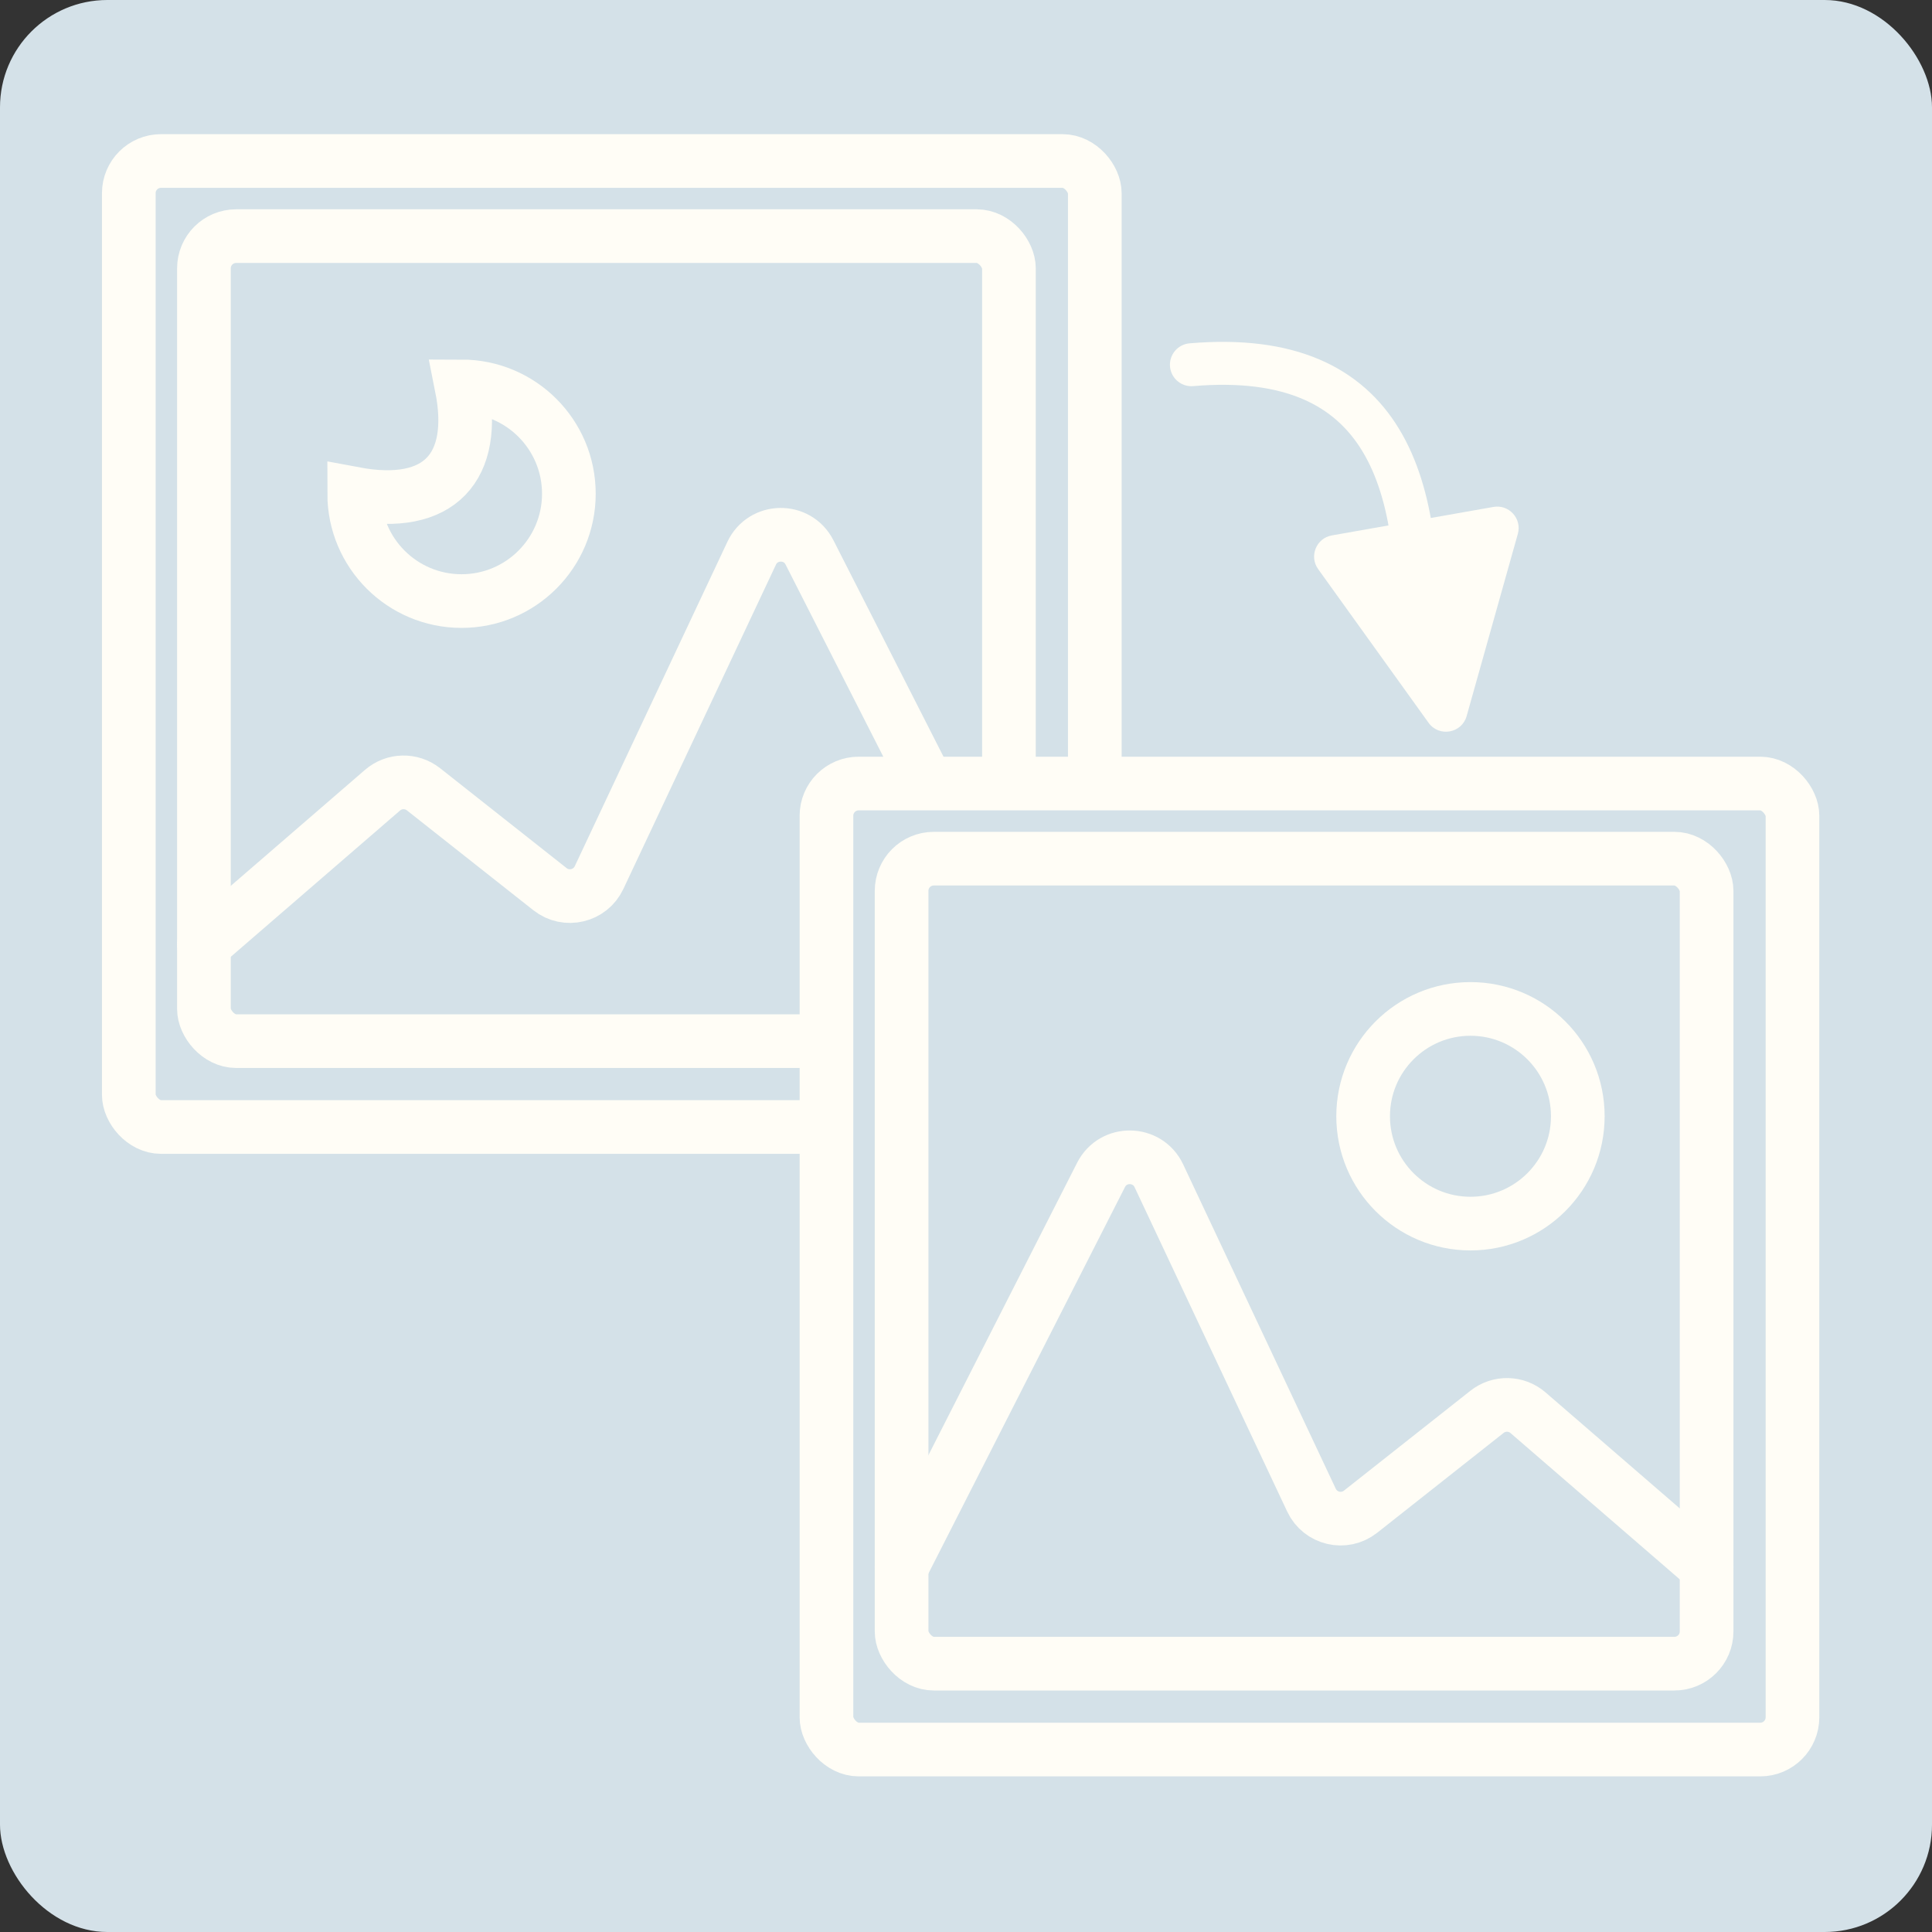 <svg width="180" height="180" viewBox="0 0 180 180" fill="none" xmlns="http://www.w3.org/2000/svg">
<rect x="0" y="0" width="180" height="180" fill="#333333" stroke="none"/>
<rect width="180" height="180" rx="10" fill="#D4E1E8"/>
<rect x="12" y="15" width="90" height="90" rx="3" stroke="#FFFDF6" stroke-width="5"/>
<rect x="19" y="22" width="75" height="75" rx="3" stroke="#FFFDF6" stroke-width="5"/>
<path d="M94 88L75.418 51.464C74.287 49.239 71.092 49.288 70.03 51.547L55.813 81.764C54.99 83.512 52.755 84.039 51.239 82.841L39.458 73.537C38.329 72.645 36.726 72.68 35.637 73.621L19 88" stroke="#FFFDF6" stroke-width="5" stroke-linecap="round"/>
<path d="M53 46C53 51.523 48.523 56 43 56C37.477 56 33 51.523 33 46C41 47.5 44.5 43.5 43 36C48.523 36 53 40.477 53 46Z" stroke="#FFFDF6" stroke-width="5"/>
<rect x="77" y="73" width="90" height="90" rx="3" fill="#D4E1E8" stroke="#FFFDF6" stroke-width="5"/>
<rect x="84" y="80" width="75" height="75" rx="3" stroke="#FFFDF6" stroke-width="5"/>
<path d="M84 146L102.582 109.464C103.713 107.239 106.908 107.289 107.97 109.547L122.187 139.764C123.01 141.512 125.245 142.039 126.761 140.841L138.542 131.537C139.671 130.645 141.274 130.68 142.363 131.621L159 146" stroke="#FFFDF6" stroke-width="5" stroke-linecap="round"/>
<circle cx="137" cy="104" r="10" stroke="#FFFDF6" stroke-width="5"/>
<path d="M111 33.98C129.322 32.426 132.791 45.123 131.858 61.512" stroke="#FFFDF6" stroke-width="4" stroke-linecap="round"/>
<path d="M133.095 67.339C134.073 68.701 136.191 68.327 136.644 66.713L141.413 49.74C141.812 48.322 140.592 46.974 139.14 47.23L124.085 49.884C122.634 50.14 121.949 51.824 122.808 53.021L133.095 67.339Z" fill="#FFFDF6"/>
</svg>
